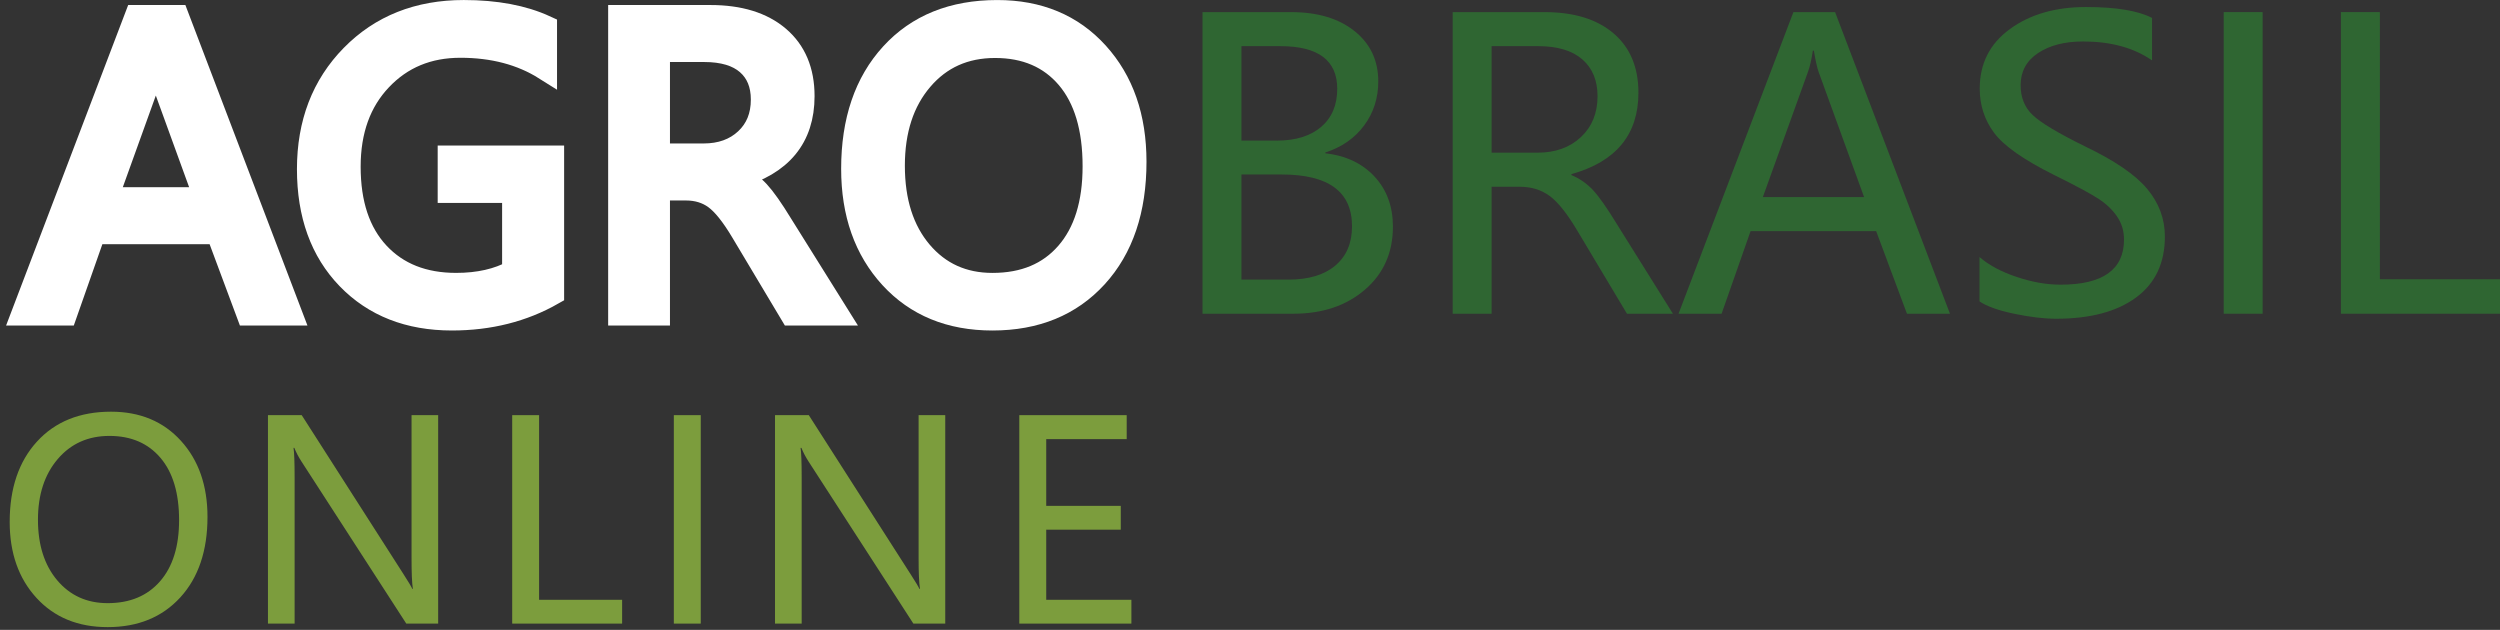 <svg width="258" height="65" viewBox="0 0 258 65" fill="none" xmlns="http://www.w3.org/2000/svg">
<rect x="0" y="0" width="258" height="65" fill="#333333" stroke="none"/>
<path d="M29.973 32.384H25.599L22.472 23.991H9.707L6.758 32.384H2.384L14.062 1.728H18.297L29.973 32.384ZM21.244 20.527L16.613 7.782C16.469 7.372 16.31 6.66 16.139 5.644H16.041C15.895 6.569 15.729 7.28 15.544 7.782L10.953 20.527H21.244Z" fill="white" stroke="white" stroke-width="2.42" stroke-miterlimit="10"/>
<path d="M57.007 30.285C53.947 32.027 50.489 32.897 46.635 32.897C42.204 32.897 38.633 31.496 35.92 28.692C33.21 25.888 31.855 22.143 31.855 17.459C31.855 12.723 33.351 8.83 36.346 5.783C39.341 2.734 43.181 1.212 47.864 1.212C51.175 1.212 53.98 1.738 56.275 2.794V7.068C53.822 5.524 50.9 4.752 47.507 4.752C44.169 4.752 41.42 5.892 39.257 8.178C37.093 10.459 36.009 13.466 36.009 17.2C36.009 21.04 37.006 24.029 38.998 26.166C40.99 28.303 43.682 29.372 47.074 29.372C49.407 29.372 51.394 28.923 53.028 28.026V19.734H46.379V16.232H57.007V30.285Z" fill="white" stroke="white" stroke-width="2.42" stroke-miterlimit="10"/>
<path d="M86.355 32.384H81.685L76.599 23.872C75.585 22.171 74.652 21.012 73.809 20.401C72.965 19.787 71.955 19.479 70.781 19.479H67.93V32.384H63.972V1.728H73.314C76.296 1.728 78.632 2.446 80.32 3.883C82.008 5.323 82.853 7.336 82.853 9.92C82.853 14.169 80.583 16.925 76.046 18.194V18.293C76.891 18.648 77.619 19.158 78.231 19.816C78.845 20.476 79.64 21.603 80.616 23.202L86.355 32.384ZM67.93 5.19V16.016H72.602C74.408 16.016 75.876 15.487 77.005 14.432C78.133 13.378 78.697 11.992 78.697 10.277C78.697 8.68 78.182 7.433 77.154 6.534C76.126 5.638 74.626 5.19 72.66 5.19H67.93Z" fill="white" stroke="white" stroke-width="2.42" stroke-miterlimit="10"/>
<path d="M88.017 17.421C88.017 12.472 89.357 8.536 92.037 5.607C94.715 2.677 98.341 1.214 102.919 1.214C107.183 1.214 110.612 2.644 113.21 5.507C115.809 8.369 117.108 12.097 117.108 16.689C117.108 21.663 115.776 25.607 113.11 28.524C110.446 31.439 106.882 32.898 102.423 32.898C98.069 32.898 94.581 31.466 91.957 28.604C89.33 25.739 88.017 22.011 88.017 17.421ZM92.172 17.104C92.172 20.811 93.121 23.782 95.013 26.021C96.908 28.256 99.378 29.374 102.425 29.374C105.698 29.374 108.266 28.301 110.131 26.158C111.999 24.015 112.934 21.015 112.934 17.163C112.934 13.205 112.02 10.152 110.195 7.999C108.365 5.85 105.863 4.774 102.684 4.774C99.557 4.774 97.022 5.91 95.085 8.18C93.145 10.448 92.172 13.422 92.172 17.104Z" fill="white" stroke="white" stroke-width="2.42" stroke-miterlimit="10"/>
<path d="M124.098 32.375V1.25H133.24C135.971 1.25 138.154 1.902 139.79 3.21C141.422 4.515 142.238 6.246 142.238 8.402C142.238 10.117 141.755 11.632 140.783 12.942C139.813 14.257 138.476 15.187 136.773 15.736V15.818C138.89 16.059 140.581 16.86 141.849 18.218C143.112 19.578 143.749 21.303 143.749 23.392C143.749 26.072 142.786 28.238 140.863 29.893C138.942 31.547 136.48 32.376 133.479 32.376H124.098V32.375ZM128.117 4.764V14.51H131.773C133.717 14.51 135.238 14.038 136.345 13.095C137.448 12.149 138.003 10.841 138.003 9.167C138.003 6.233 136.048 4.764 132.136 4.764H128.117ZM128.117 18.007V28.858H132.938C135.042 28.858 136.667 28.372 137.81 27.402C138.957 26.43 139.529 25.081 139.529 23.352C139.529 19.79 137.111 18.007 132.276 18.007H128.117Z" fill="#2F6632"/>
<path d="M172.644 32.375H167.901L162.736 23.734C161.704 22.006 160.761 20.829 159.904 20.208C159.046 19.584 158.021 19.273 156.83 19.273H153.934V32.375H149.917V1.25H159.399C162.427 1.25 164.8 1.979 166.515 3.44C168.228 4.899 169.086 6.945 169.086 9.569C169.086 13.883 166.78 16.682 162.173 17.968V18.069C163.029 18.431 163.771 18.947 164.395 19.616C165.017 20.285 165.825 21.43 166.814 23.051L172.644 32.375ZM153.934 4.764V15.756H158.676C160.512 15.756 162.002 15.221 163.15 14.149C164.293 13.076 164.867 11.67 164.867 9.93C164.867 8.308 164.343 7.042 163.3 6.132C162.254 5.22 160.735 4.763 158.739 4.763H153.934V4.764Z" fill="#2F6632"/>
<path d="M201.236 32.375H196.797L193.62 23.854H180.659L177.669 32.375H173.226L185.08 1.25H189.381L201.236 32.375ZM192.374 20.337L187.673 7.399C187.527 6.983 187.364 6.26 187.192 5.229H187.088C186.942 6.166 186.777 6.891 186.589 7.399L181.927 20.337H192.374Z" fill="#2F6632"/>
<path d="M204.288 26.526C205.24 27.357 206.512 28.04 208.108 28.576C209.7 29.113 211.215 29.379 212.649 29.379C217.015 29.379 219.199 27.825 219.199 24.718C219.199 23.845 218.965 23.063 218.496 22.367C218.026 21.67 217.384 21.053 216.568 20.518C215.75 19.983 214.215 19.158 211.965 18.047C208.844 16.492 206.788 15.049 205.797 13.715C204.805 12.383 204.308 10.86 204.308 9.144C204.308 6.558 205.348 4.51 207.423 2.996C209.498 1.482 212.12 0.725 215.279 0.725C218.375 0.725 220.644 1.101 222.09 1.851V6.231C220.215 4.931 217.843 4.28 214.979 4.28C213.074 4.28 211.523 4.681 210.326 5.476C209.126 6.274 208.528 7.382 208.528 8.802C208.528 10.061 208.944 11.086 209.776 11.876C210.605 12.666 212.405 13.744 215.179 15.111C218.232 16.571 220.371 18.03 221.587 19.492C222.808 20.951 223.416 22.593 223.416 24.413C223.416 27.146 222.424 29.242 220.441 30.702C218.458 32.163 215.707 32.894 212.184 32.894C210.952 32.894 209.514 32.723 207.874 32.382C206.232 32.039 205.037 31.614 204.286 31.105V26.526H204.288Z" fill="#2F6632"/>
<path d="M233.506 1.25V32.375H229.486V1.25H233.506Z" fill="#2F6632"/>
<path d="M258 32.375H241.583V1.25H245.603V28.819H258V32.375Z" fill="#2F6632"/>
<path d="M1 53.858C1 50.387 1.941 47.622 3.82 45.566C5.699 43.513 8.243 42.486 11.459 42.486C14.446 42.486 16.855 43.489 18.677 45.496C20.503 47.507 21.413 50.123 21.413 53.344C21.413 56.834 20.477 59.605 18.61 61.649C16.737 63.695 14.239 64.718 11.108 64.718C8.054 64.718 5.606 63.714 3.766 61.705C1.923 59.695 1 57.079 1 53.858ZM3.917 53.635C3.917 56.236 4.583 58.322 5.908 59.891C7.239 61.462 8.971 62.245 11.108 62.245C13.406 62.245 15.208 61.494 16.517 59.99C17.828 58.485 18.482 56.381 18.482 53.678C18.482 50.9 17.842 48.755 16.559 47.247C15.277 45.738 13.52 44.986 11.29 44.986C9.095 44.986 7.317 45.783 5.958 47.374C4.599 48.965 3.917 51.051 3.917 53.635Z" fill="#7C9D3D"/>
<path d="M45.22 64.355H41.928L31.108 47.621C30.804 47.15 30.558 46.681 30.373 46.217H30.29C30.365 46.699 30.404 47.706 30.404 49.233V64.355H27.653V42.844H31.137L41.664 59.289C42.162 60.065 42.461 60.561 42.551 60.774H42.607C42.514 60.163 42.472 59.116 42.472 57.634V42.844H45.219V64.355H45.22Z" fill="#7C9D3D"/>
<path d="M64.204 64.355H52.859V42.844H55.635V61.899H64.203V64.355H64.204Z" fill="#7C9D3D"/>
<path d="M72.317 42.844V64.355H69.54V42.844H72.317Z" fill="#7C9D3D"/>
<path d="M97.55 64.355H94.26L83.439 47.621C83.135 47.15 82.888 46.681 82.706 46.217H82.619C82.694 46.699 82.732 47.706 82.732 49.233V64.355H79.981V42.844H83.468L93.994 59.289C94.495 60.065 94.792 60.561 94.885 60.774H94.942C94.847 60.163 94.8 59.116 94.8 57.634V42.844H97.549V64.355H97.55Z" fill="#7C9D3D"/>
<path d="M116.76 64.355H105.192V42.844H116.275V45.318H107.97V52.205H115.663V54.662H107.97V61.899H116.76V64.355Z" fill="#7C9D3D"/>
</svg>
